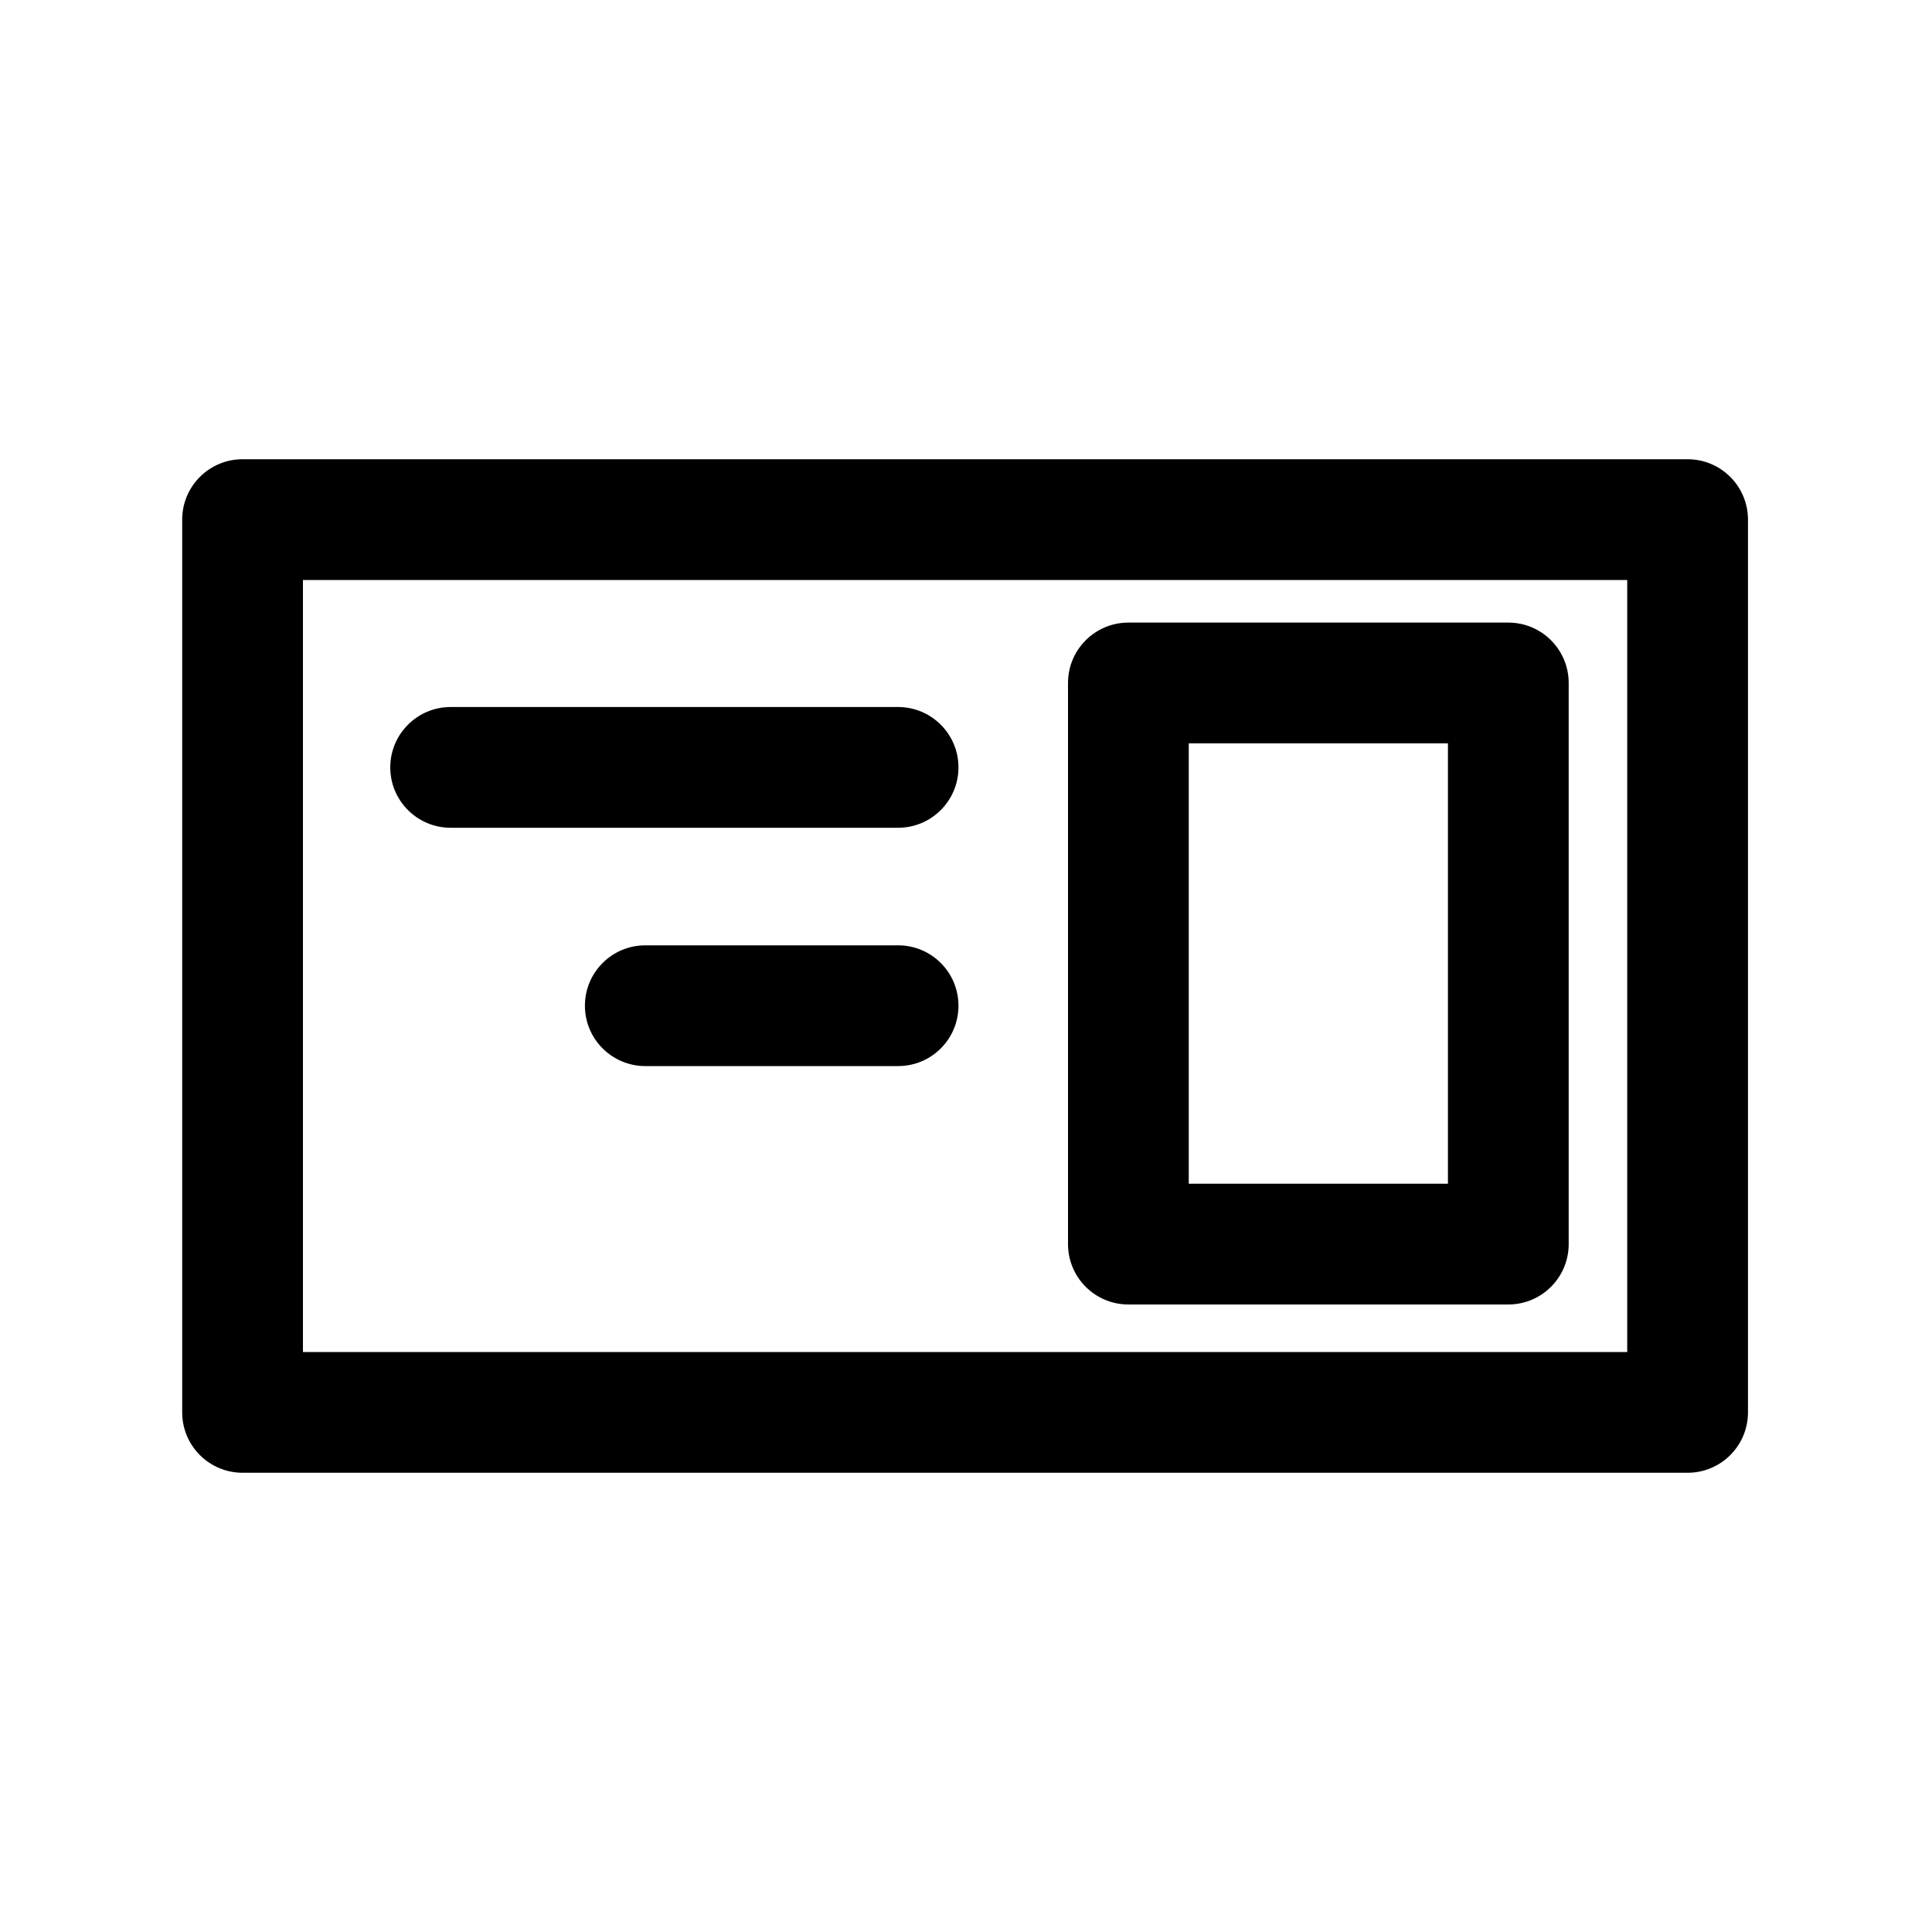 <?xml version="1.0" encoding="UTF-8"?><svg id="Layer_1" xmlns="http://www.w3.org/2000/svg" viewBox="0 0 20 20"><path d="m2.511,15.246h14.959c.345,0,.625-.28.625-.625V5.379c0-.345-.28-.625-.625-.625H2.511c-.345,0-.625.28-.625.625v9.242c0,.345.28.625.625.625Zm14.334-1.25H3.136v-7.992h13.709s0,7.992,0,7.992Zm-5.164-.492h3.933c.345,0,.625-.28.625-.625v-5.809c0-.345-.28-.625-.625-.625h-3.933c-.345,0-.625.28-.625.625v5.809c0,.345.28.625.625.625Zm3.308-1.25h-2.683v-4.559h2.683v4.559Zm-8.309-1.218h2.617c.345,0,.625-.279.625-.625s-.28-.625-.625-.625h-2.617c-.345,0-.625.28-.625.625s.28.625.625.625Zm-2.015-2.467h4.632c.345,0,.625-.28.625-.625s-.28-.625-.625-.625h-4.632c-.345,0-.625.28-.625.625s.28.625.625.625Z"/></svg>